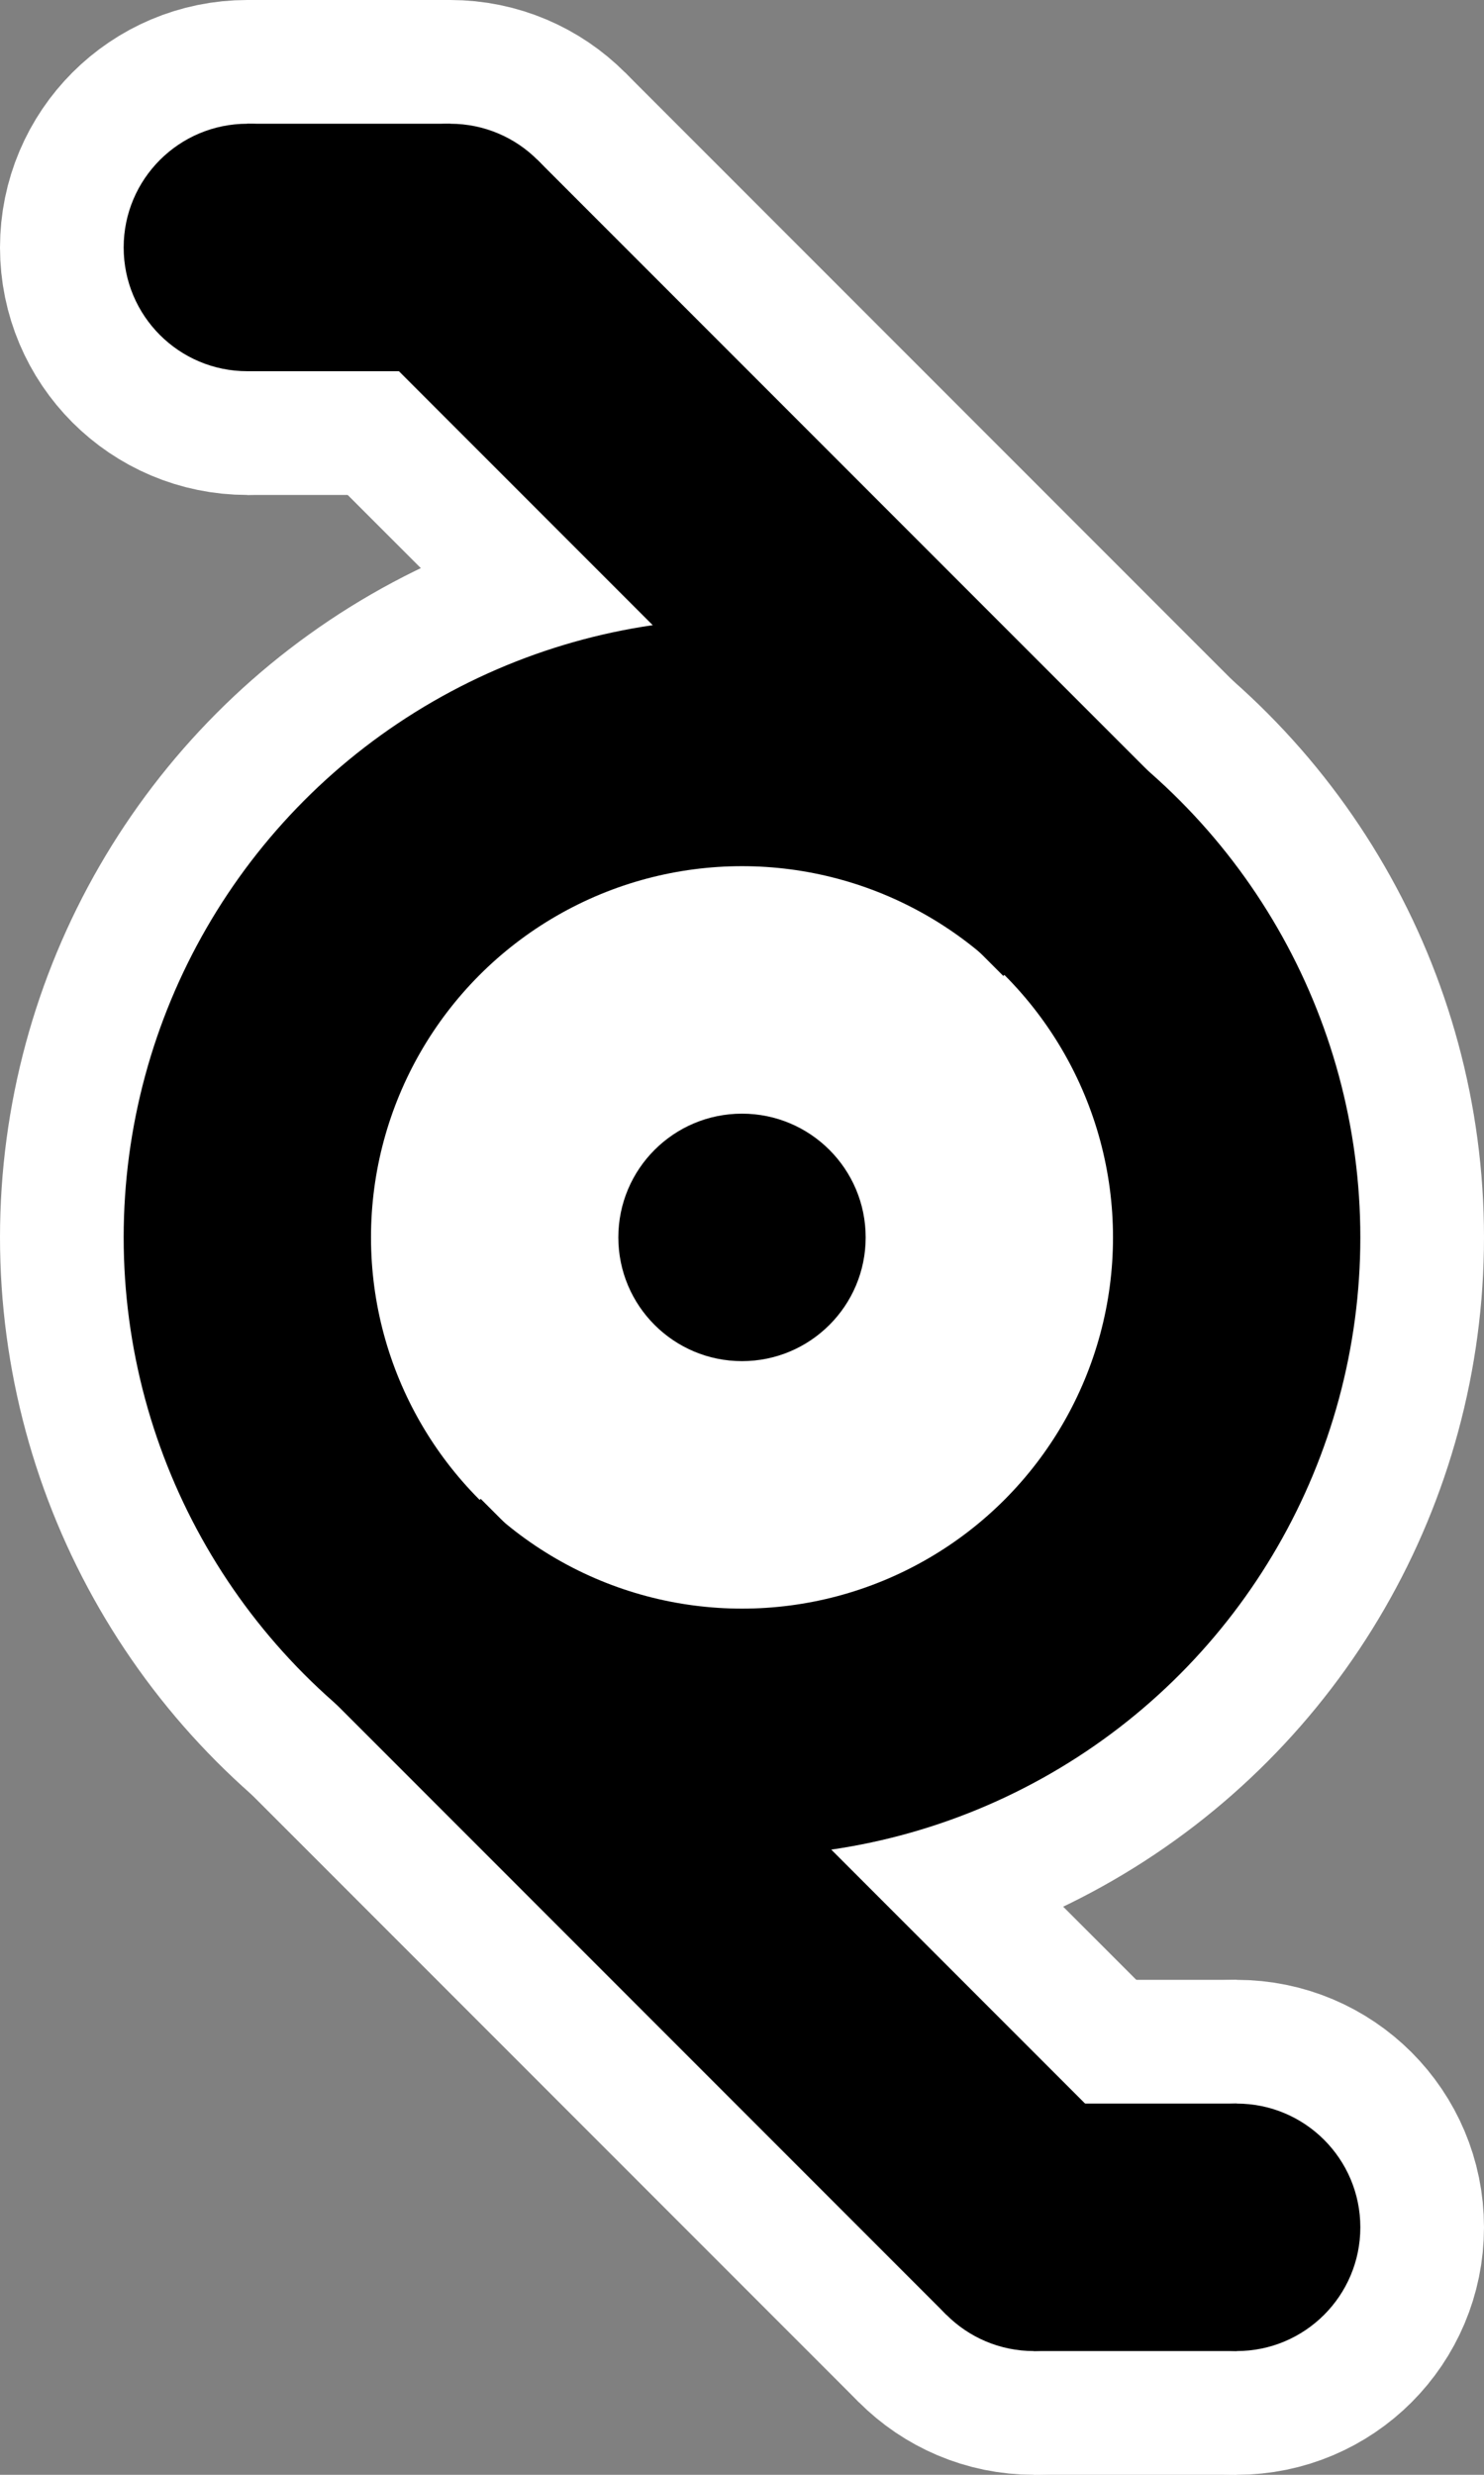 <svg xmlns="http://www.w3.org/2000/svg"
 	viewBox="-30 -50 60 100">

	<rect x="-30" y="-50" width="60" height="100" fill="#808080" stroke="none"/>

	<style>
		.sn		{ stroke: none; }
		.s5d	{ stroke: currentColor; stroke-width: 5; }
		.s10d	{ stroke: currentColor; stroke-width: 10; }
		.fn		{ fill: none; }
		.fd		{ fill: currentColor; }

		.s10bg	{ stroke: #FFFFFF; stroke-width: 10; }
		.s20bg	{ stroke: #FFFFFF; stroke-width: 20; }
		.fbg	{ fill: #FFFFFF; }

		.s10t	{ stroke: #0000FF; stroke-width: 10; opacity: 50%; }
		.ft		{ fill: #0000FF; opacity: 50%; }
		.gl		{ stroke: #FF0000; opacity: 50%; stroke-width: 2; }
	</style>

	<g id="bg">

		<circle class="fd" cx="0" cy="0" r="5" />
		<circle class="s20bg fbg" cx="0" cy="0" r="20" />

		<circle class="s10bg fbg" cx="-20" cy="-40" r="5" />
		<circle class="s10bg fbg" cx="20" cy="40" r="5" />
		<circle class="s10bg fbg" cx="-11.8" cy="-40" r="5" />
		<circle class="s10bg fbg" cx="11.8" cy="40" r="5" />

		<path class="s20bg fbg" d="M -20 -40 h 8.2" />
		<path class="s20bg fbg" d="M 11.8 40 h 8.2" />
		<path class="s20bg fbg" d="M 14.1 -14.1 l -25.9 -25.9" />
		<path class="s20bg fbg" d="M -14.1 14.1 l 25.9 25.9" />

	</g>

	<g id="char">

		<circle class="fd" cx="0" cy="0" r="5" />
		<circle class="s10d fn" cx="0" cy="0" r="20" />

		<circle class="sn fd" cx="-20" cy="-40" r="5" />
		<circle class="sn fd" cx="20" cy="40" r="5" />
		<circle class="sn fd" cx="-11.8" cy="-40" r="5" />
		<circle class="sn fd" cx="11.8" cy="40" r="5" />

		<path class="s10d fn" d="M -20 -40 h 8.2" />
		<path class="s10d fn" d="M 11.8 40 h 8.2" />
		<path class="s10d fn" d="M 14.1 -14.1 l -25.9 -25.9" />
		<path class="s10d fn" d="M -14.1 14.1 l 25.9 25.9" />

	</g>
</svg>
